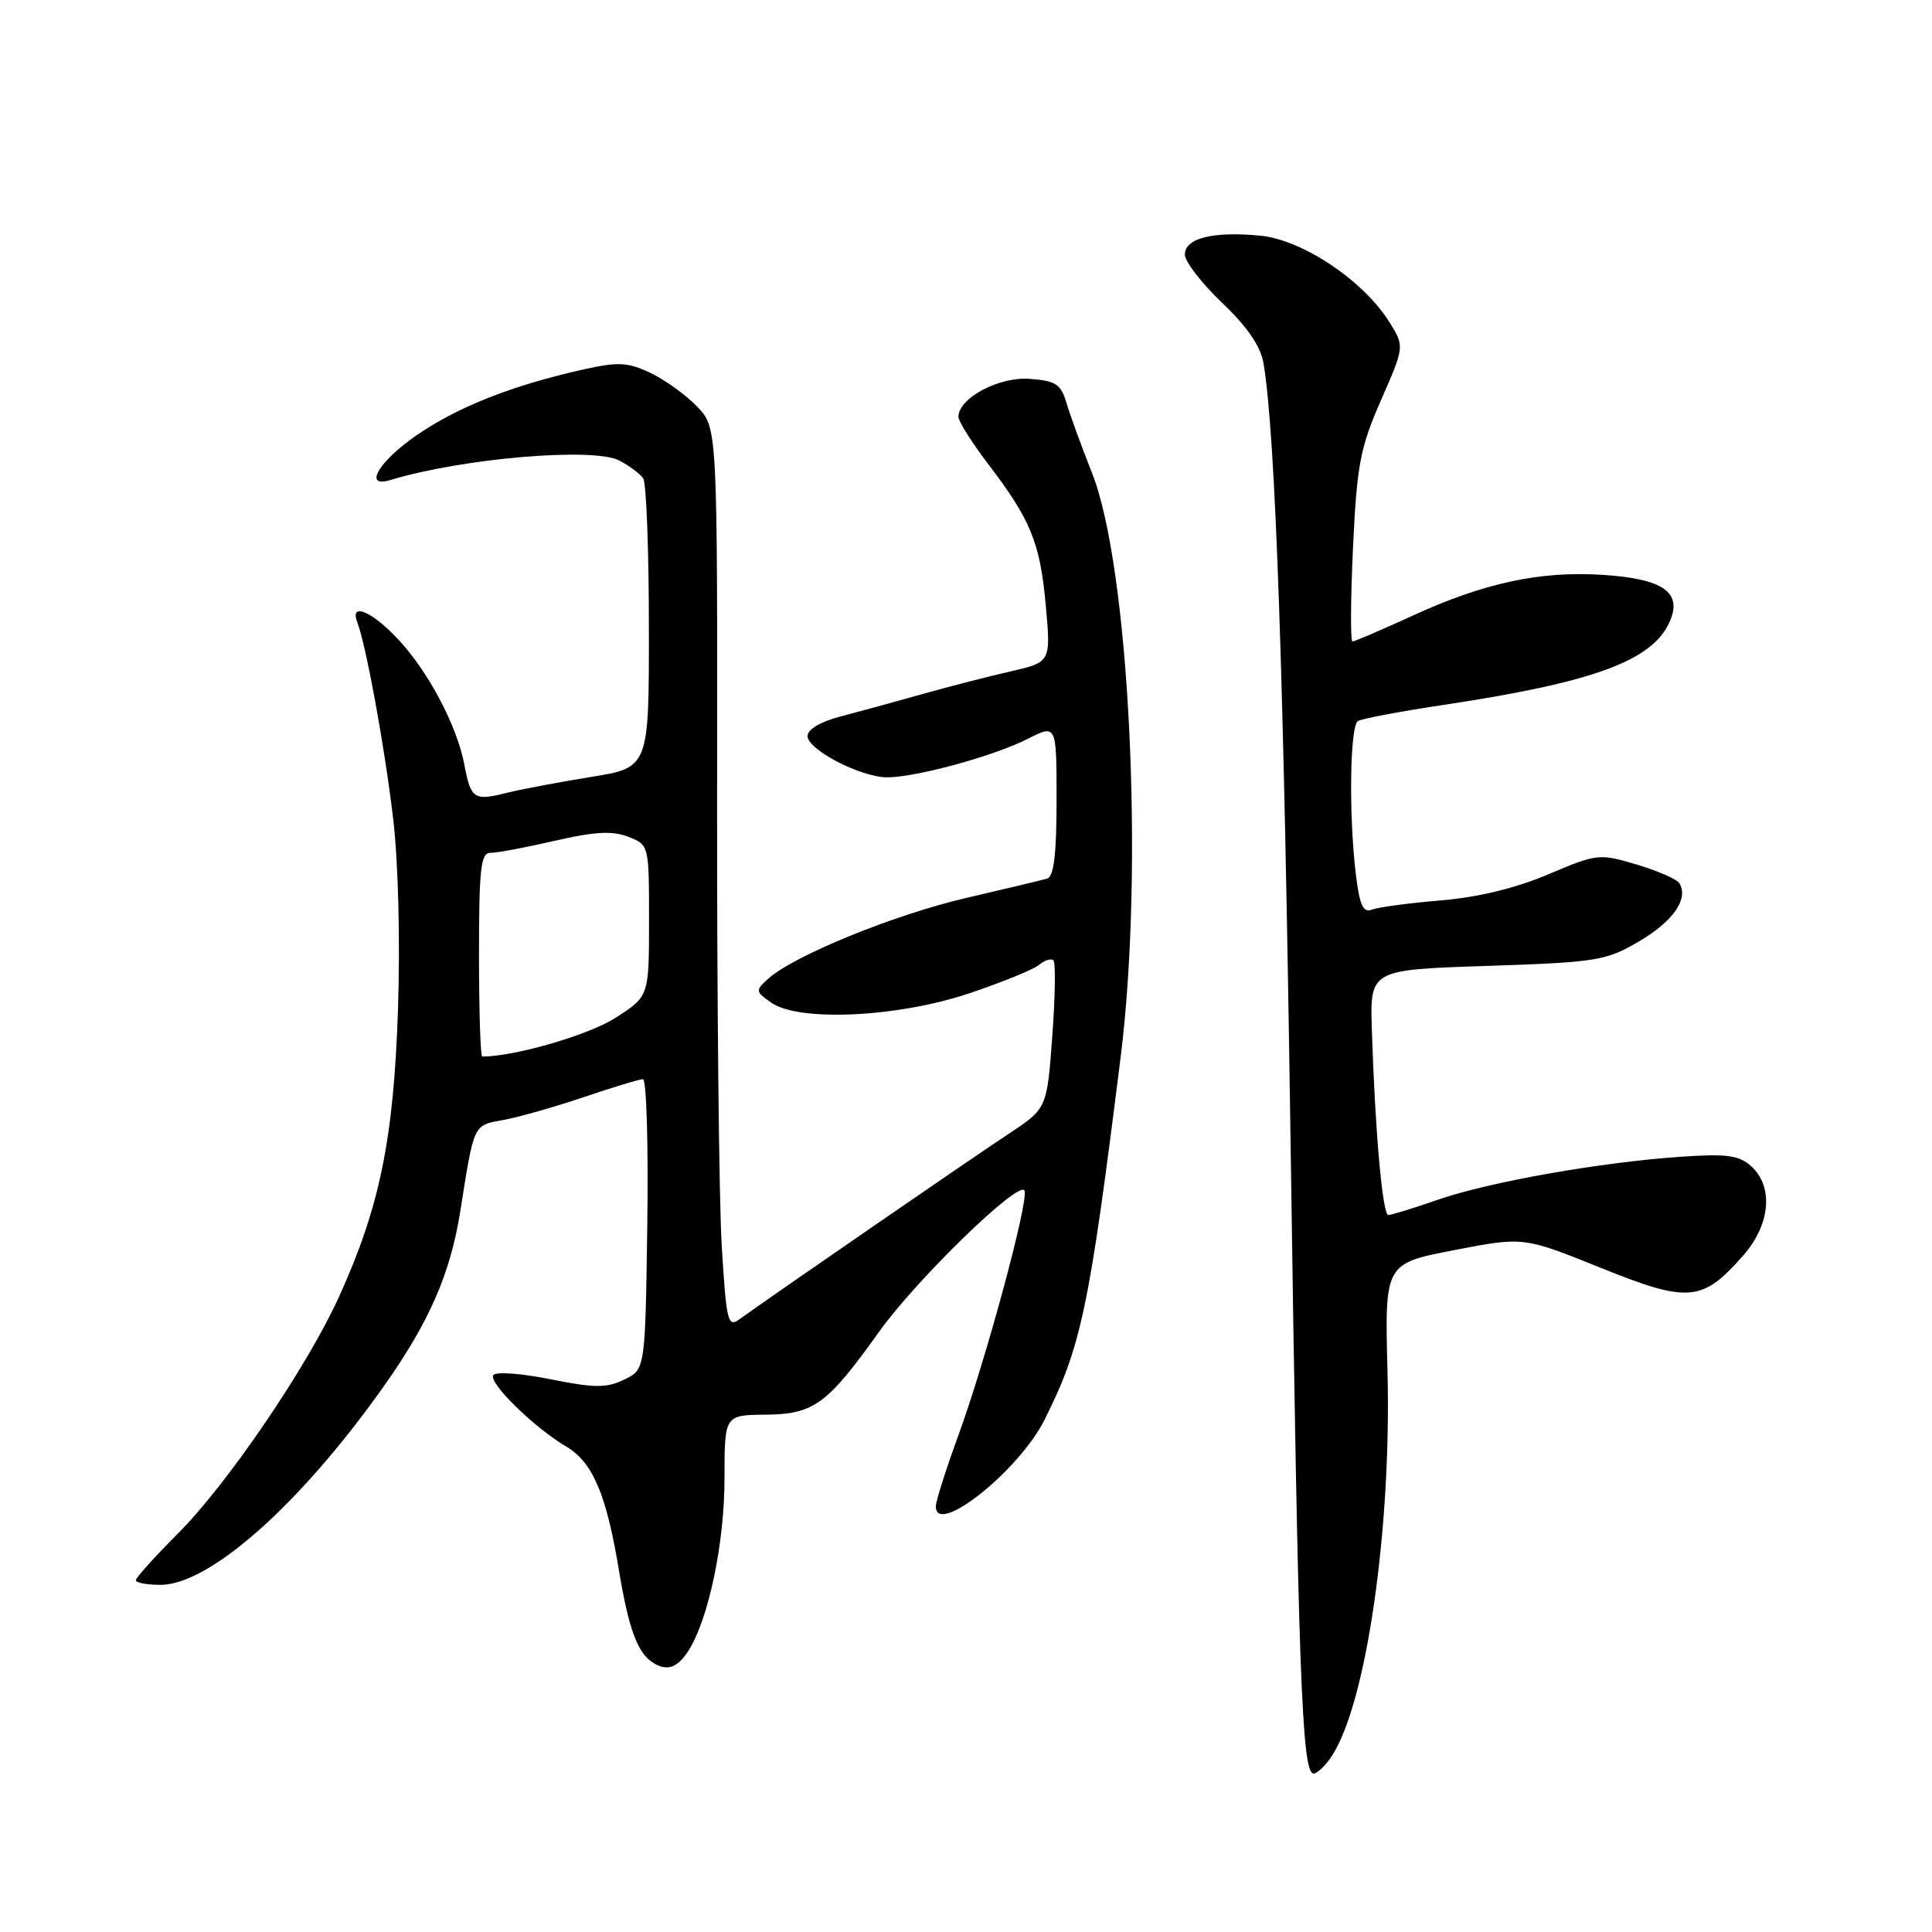<?xml version="1.0" encoding="UTF-8" standalone="no"?>
<!DOCTYPE svg PUBLIC "-//W3C//DTD SVG 1.1//EN" "http://www.w3.org/Graphics/SVG/1.1/DTD/svg11.dtd" >
<svg xmlns="http://www.w3.org/2000/svg" xmlns:xlink="http://www.w3.org/1999/xlink" version="1.1" viewBox="0 0 256 256">
 <g >
 <path fill="currentColor"
d=" M 176.48 232.67 C 181.05 225.70 184.39 202.58 183.85 181.71 C 183.48 167.43 183.48 167.43 192.68 165.65 C 201.87 163.87 201.87 163.87 212.09 167.99 C 223.75 172.69 225.57 172.53 231.00 166.34 C 234.59 162.26 235.03 157.24 232.05 154.54 C 230.43 153.08 228.83 152.86 222.80 153.27 C 212.16 153.99 197.38 156.60 190.59 158.95 C 187.34 160.08 184.36 161.00 183.96 161.00 C 183.19 161.00 182.20 149.83 181.78 136.50 C 181.52 128.50 181.52 128.50 197.02 127.99 C 211.64 127.50 212.78 127.32 217.19 124.73 C 221.70 122.09 223.79 119.08 222.52 117.03 C 222.19 116.49 219.64 115.38 216.85 114.55 C 211.91 113.08 211.62 113.11 205.14 115.86 C 200.84 117.69 195.82 118.90 190.90 119.31 C 186.72 119.66 182.62 120.21 181.79 120.53 C 180.62 120.98 180.15 119.96 179.65 115.80 C 178.71 107.93 178.87 96.20 179.93 95.54 C 180.44 95.23 185.50 94.27 191.18 93.42 C 211.11 90.42 218.86 87.59 221.20 82.47 C 223.00 78.51 220.44 76.69 212.36 76.17 C 204.05 75.64 196.62 77.24 187.11 81.61 C 183.04 83.47 179.49 85.00 179.21 85.00 C 178.93 85.00 178.96 79.40 179.28 72.56 C 179.80 61.55 180.23 59.32 182.99 53.02 C 186.11 45.91 186.11 45.91 184.12 42.71 C 180.72 37.22 172.59 31.76 167.00 31.23 C 160.74 30.62 157.00 31.56 157.00 33.73 C 157.00 34.66 159.22 37.54 161.94 40.13 C 165.31 43.34 167.05 45.90 167.43 48.17 C 169.02 57.78 170.11 89.42 171.01 151.50 C 172.03 222.15 172.50 235.00 174.06 235.00 C 174.55 235.00 175.64 233.95 176.48 232.67 Z  M 91.21 218.75 C 93.88 214.57 96.00 204.50 96.00 195.93 C 96.00 187.50 96.00 187.50 101.48 187.45 C 107.83 187.39 109.62 186.08 116.48 176.47 C 121.50 169.45 135.22 156.15 135.76 157.79 C 136.28 159.33 130.60 180.30 126.98 190.22 C 125.34 194.71 124.00 198.93 124.00 199.60 C 124.00 203.66 135.02 194.89 138.40 188.14 C 143.28 178.40 144.32 173.45 148.50 140.00 C 151.62 115.04 149.65 75.11 144.68 62.62 C 143.34 59.25 141.84 55.15 141.35 53.50 C 140.58 50.89 139.94 50.46 136.43 50.20 C 132.35 49.90 127.00 52.75 127.00 55.23 C 127.00 55.83 128.75 58.61 130.88 61.41 C 136.60 68.91 137.81 71.88 138.57 80.21 C 139.25 87.74 139.25 87.74 133.88 88.97 C 130.92 89.64 125.58 91.02 122.00 92.03 C 118.42 93.04 113.59 94.36 111.25 94.97 C 108.73 95.63 107.00 96.66 107.00 97.52 C 107.00 99.34 114.06 103.00 117.57 103.00 C 121.39 103.00 131.76 100.16 136.19 97.90 C 140.00 95.96 140.00 95.96 140.00 106.01 C 140.00 113.19 139.64 116.17 138.75 116.42 C 138.06 116.62 133.22 117.78 128.00 118.99 C 118.48 121.20 105.16 126.64 101.80 129.68 C 100.07 131.24 100.09 131.38 102.20 132.86 C 105.87 135.42 118.91 134.81 128.41 131.63 C 132.76 130.17 136.93 128.47 137.68 127.85 C 138.43 127.22 139.29 126.96 139.59 127.26 C 139.89 127.56 139.82 132.10 139.43 137.34 C 138.73 146.89 138.73 146.89 133.62 150.26 C 128.65 153.54 101.54 172.21 98.04 174.77 C 96.43 175.95 96.26 175.26 95.63 165.03 C 95.27 158.97 94.99 132.11 95.02 105.35 C 95.07 56.69 95.07 56.69 92.39 53.89 C 90.92 52.35 88.13 50.34 86.20 49.42 C 83.15 47.98 81.94 47.92 77.19 48.98 C 67.87 51.07 60.72 53.89 55.25 57.64 C 50.17 61.13 48.06 64.72 51.75 63.60 C 61.30 60.71 78.68 59.23 82.08 61.03 C 83.41 61.73 84.83 62.79 85.23 63.40 C 85.64 64.00 85.98 72.87 85.98 83.11 C 86.00 101.72 86.00 101.72 78.25 102.96 C 73.99 103.65 68.97 104.60 67.09 105.07 C 62.81 106.15 62.38 105.86 61.53 101.32 C 60.56 96.16 56.72 88.90 52.67 84.62 C 49.23 80.96 46.32 79.78 47.34 82.45 C 48.51 85.50 50.98 99.00 52.09 108.44 C 52.78 114.22 53.04 124.72 52.73 133.89 C 52.15 151.01 50.31 159.95 44.93 171.81 C 40.74 181.06 30.12 196.66 23.55 203.23 C 20.50 206.28 18.00 209.06 18.00 209.39 C 18.00 209.73 19.47 210.00 21.26 210.00 C 27.79 210.00 39.81 199.31 50.87 183.67 C 56.87 175.19 59.69 168.74 60.99 160.50 C 62.86 148.73 62.66 149.15 66.76 148.39 C 68.82 148.01 73.62 146.64 77.43 145.35 C 81.23 144.06 84.73 143.00 85.20 143.00 C 85.66 143.00 85.92 151.66 85.77 162.24 C 85.50 181.47 85.50 181.47 82.70 182.81 C 80.36 183.94 78.78 183.93 72.91 182.75 C 69.03 181.97 65.66 181.73 65.36 182.22 C 64.73 183.25 70.76 189.15 75.00 191.66 C 78.53 193.74 80.34 197.97 82.00 208.00 C 83.26 215.65 84.44 218.93 86.40 220.23 C 88.31 221.51 89.72 221.07 91.21 218.75 Z  M 63.47 126.50 C 63.47 115.10 63.70 113.00 64.98 113.01 C 65.82 113.02 69.65 112.30 73.50 111.41 C 78.81 110.19 81.16 110.06 83.25 110.88 C 86.00 111.95 86.00 111.96 86.00 122.00 C 86.00 132.04 86.00 132.04 81.45 134.93 C 77.89 137.18 68.15 140.00 63.90 140.00 C 63.66 140.00 63.47 133.93 63.47 126.50 Z "/>
</g>
</svg>